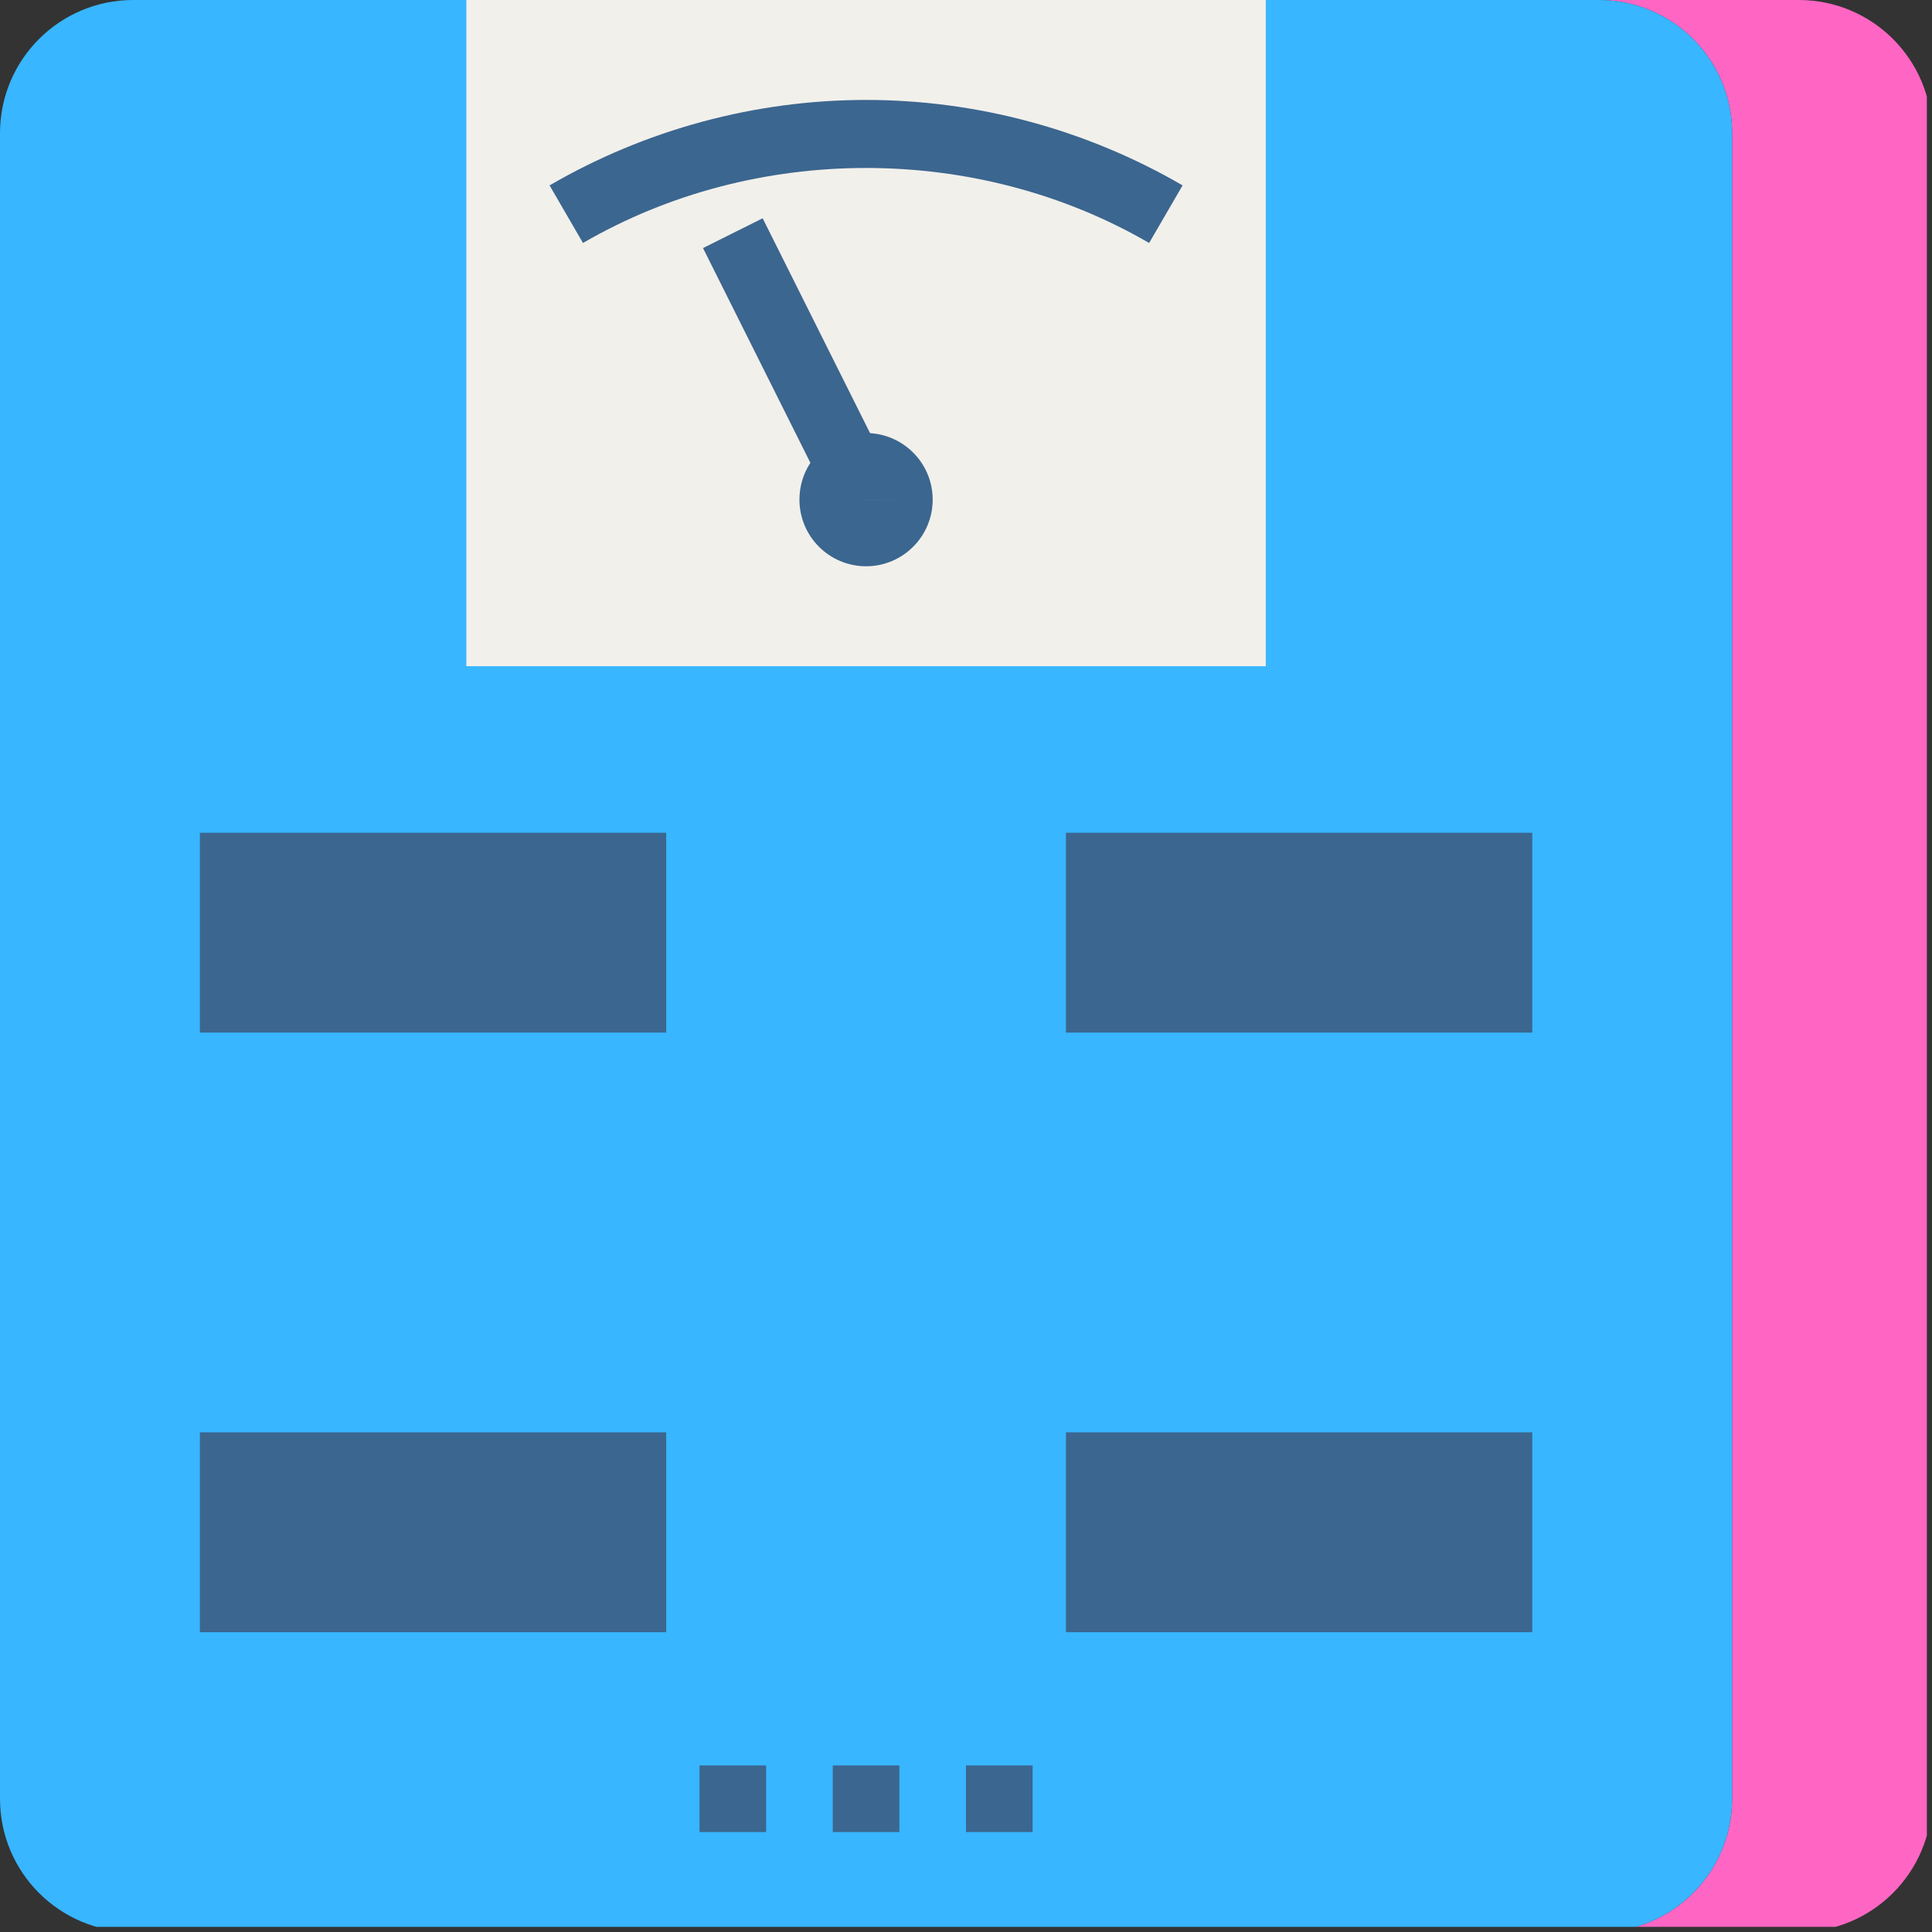 <svg xmlns="http://www.w3.org/2000/svg" xmlns:xlink="http://www.w3.org/1999/xlink" width="250" zoomAndPan="magnify" viewBox="0 0 187.5 187.5" height="250" preserveAspectRatio="xMidYMid meet" version="1.0"><rect x="0" y="0" width="187.5" height="187.5" fill="#333333" stroke="none"/><defs><clipPath id="id1"><path d="M 155 0 L 187 0 L 187 187 L 155 187 Z M 155 0 " clip-rule="nonzero"/></clipPath><clipPath id="id2"><path d="M 0 0 L 169 0 L 169 187 L 0 187 Z M 0 0 " clip-rule="nonzero"/></clipPath></defs><g clip-path="url(#id1)"><path fill="#ff66c4" d="M 187.5 12.93 L 187.5 174.57 C 187.5 181.715 181.715 187.5 174.57 187.5 L 155.172 187.5 C 162.316 187.5 168.102 181.715 168.102 174.57 L 168.102 12.93 C 168.102 5.785 162.316 0 155.172 0 L 174.57 0 C 181.715 0 187.5 5.785 187.5 12.93 Z M 187.5 12.93 " fill-opacity="1" fill-rule="nonzero"/></g><g clip-path="url(#id2)"><path fill="#38b6ff" d="M 168.102 12.93 L 168.102 174.57 C 168.102 181.715 162.316 187.5 155.172 187.5 L 12.93 187.5 C 5.785 187.5 0 181.715 0 174.57 L 0 12.93 C 0 5.785 5.785 0 12.93 0 L 155.172 0 C 162.316 0 168.102 5.785 168.102 12.93 Z M 168.102 12.93 " fill-opacity="1" fill-rule="nonzero"/></g><path fill="#3b668f" d="M 103.449 139.008 L 148.707 139.008 L 148.707 158.406 L 103.449 158.406 Z M 103.449 139.008 " fill-opacity="1" fill-rule="nonzero"/><path fill="#3b668f" d="M 103.449 80.82 L 148.707 80.82 L 148.707 100.215 L 103.449 100.215 Z M 103.449 80.82 " fill-opacity="1" fill-rule="nonzero"/><path fill="#f2f0eb" d="M 82.598 45.613 C 81.531 46.133 80.82 47.23 80.82 48.492 C 80.82 50.27 82.273 51.723 84.051 51.723 C 85.828 51.723 87.285 50.27 87.285 48.492 C 87.285 46.715 85.828 45.258 84.051 45.258 C 83.535 45.258 83.051 45.387 82.598 45.613 Z M 122.844 0 L 122.844 64.656 L 45.258 64.656 L 45.258 0 Z M 122.844 0 " fill-opacity="1" fill-rule="nonzero"/><path fill="#3b668f" d="M 19.398 139.008 L 64.656 139.008 L 64.656 158.406 L 19.398 158.406 Z M 19.398 139.008 " fill-opacity="1" fill-rule="nonzero"/><path fill="#3b668f" d="M 19.398 80.82 L 64.656 80.82 L 64.656 100.215 L 19.398 100.215 Z M 19.398 80.82 " fill-opacity="1" fill-rule="nonzero"/><path fill="#3b668f" d="M 84.051 54.957 C 80.484 54.957 77.586 52.059 77.586 48.492 C 77.586 46 78.965 43.781 81.184 42.703 C 82.086 42.258 83.055 42.027 84.051 42.027 C 87.617 42.027 90.516 44.926 90.516 48.492 C 90.516 52.059 87.617 54.957 84.051 54.957 Z M 84.051 48.492 C 84.051 48.496 84.051 48.496 84.055 48.5 L 87.285 48.492 Z M 84.051 48.492 " fill-opacity="1" fill-rule="nonzero"/><path fill="#3b668f" d="M 81.164 49.949 L 68.227 24.074 L 74.016 21.184 L 86.938 47.035 Z M 81.164 49.949 " fill-opacity="1" fill-rule="nonzero"/><path fill="#3b668f" d="M 111.523 23.582 C 94.816 13.875 73.285 13.875 56.578 23.582 L 53.336 17.992 C 62.672 12.566 73.293 9.699 84.051 9.699 C 94.809 9.699 105.434 12.566 114.77 17.992 Z M 111.523 23.582 " fill-opacity="1" fill-rule="nonzero"/><path fill="#3b668f" d="M 67.887 171.336 L 74.352 171.336 L 74.352 177.801 L 67.887 177.801 Z M 67.887 171.336 " fill-opacity="1" fill-rule="nonzero"/><path fill="#3b668f" d="M 80.82 171.336 L 87.285 171.336 L 87.285 177.801 L 80.82 177.801 Z M 80.82 171.336 " fill-opacity="1" fill-rule="nonzero"/><path fill="#3b668f" d="M 93.75 171.336 L 100.215 171.336 L 100.215 177.801 L 93.75 177.801 Z M 93.75 171.336 " fill-opacity="1" fill-rule="nonzero"/></svg>